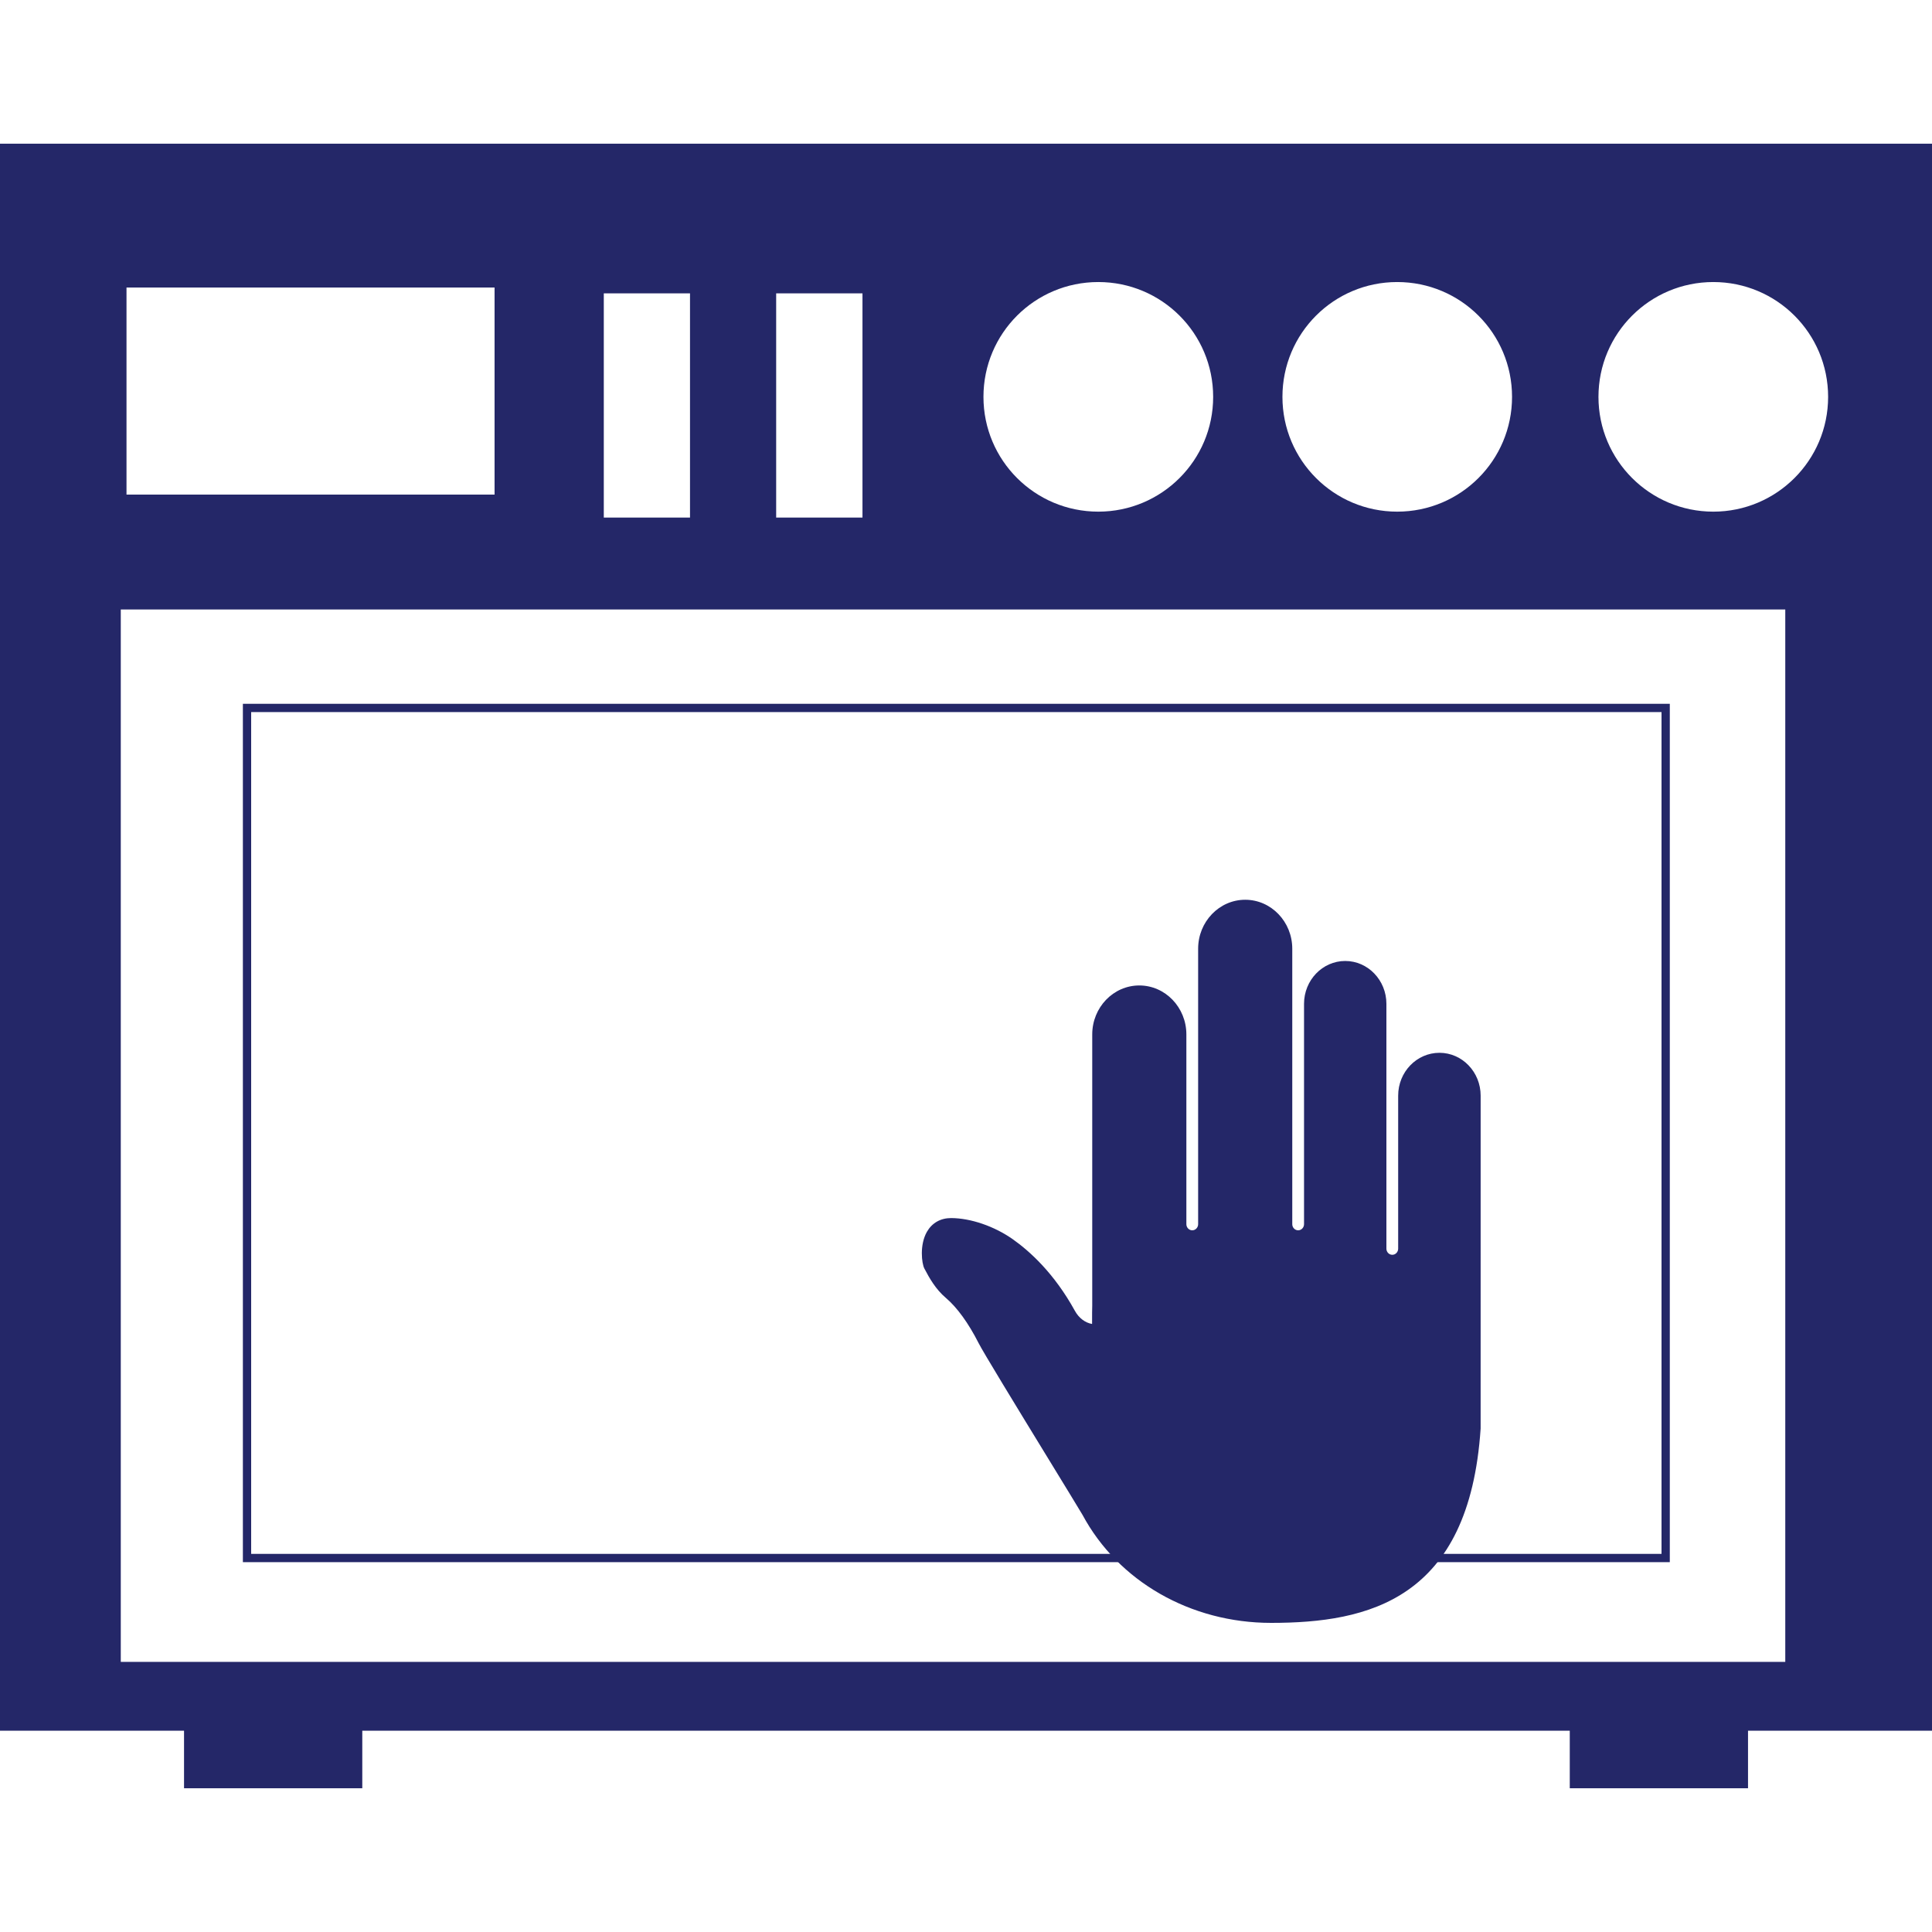 <?xml version="1.0" encoding="utf-8"?>
<!-- Generator: Adobe Illustrator 16.0.0, SVG Export Plug-In . SVG Version: 6.00 Build 0)  -->
<!DOCTYPE svg PUBLIC "-//W3C//DTD SVG 1.1//EN" "http://www.w3.org/Graphics/SVG/1.1/DTD/svg11.dtd">
<svg version="1.1" id="Capa_1" xmlns="http://www.w3.org/2000/svg" xmlns:xlink="http://www.w3.org/1999/xlink" x="0px" y="0px"
	 width="700px" height="700px" viewBox="0 0 700 700" enable-background="new 0 0 700 700" xml:space="preserve">
<g id="b184_oven">
	<path fill="#242768" d="M0,52.062v575h66.678v20.859h64.584v-20.859h437.494v20.859h64.584v-20.859H700v-575H0z M506.229,102.189
		c23.024,0,41.613,18.572,41.613,41.614c0,22.971-18.589,41.578-41.613,41.578c-22.971,0-41.577-18.607-41.577-41.578
		C464.65,120.761,483.258,102.189,506.229,102.189z M397.938,102.189c22.988,0,41.613,18.572,41.613,41.614
		c0,22.971-18.625,41.578-41.613,41.578c-23.007,0-41.613-18.607-41.613-41.578C356.323,120.761,374.931,102.189,397.938,102.189z
		 M281.22,106.287h31.273v81.24H281.22V106.287z M218.765,106.287h31.237v81.24h-31.237V106.287z M45.835,104.176H179.19v75.032
		H45.835V104.176z M646.839,602.121H43.76V220.822h603.079V602.121z M620.764,185.381c-22.971,0-41.612-18.607-41.612-41.578
		c0-23.042,18.643-41.614,41.612-41.614c22.971,0,41.597,18.572,41.597,41.614C662.359,166.774,643.734,185.381,620.764,185.381z"/>
</g>
<g id="Capa_1_232_">
</g>
<g>
	<path fill="#242768" d="M335.845,446.297c1.838-3.203,4.925-4.969,8.753-4.969c7.106,0.027,15.658,2.959,22.317,7.647
		c6.143,4.324,15.049,12.34,22.563,26.007c1.412,2.563,3.727,4.303,6.204,4.715c0.009-0.595,0.004-1.273,0.004-1.912
		c0-1.375-0.004-3.007,0.052-4.81v-98.184c0-9.785,7.647-17.743,17.053-17.743s17.053,7.958,17.053,17.743v68.754
		c0,1.219,0.959,2.217,2.131,2.217c1.174,0,2.133-0.998,2.133-2.217v-99.805c0-9.785,7.647-17.742,17.054-17.742
		c9.404,0,17.052,7.957,17.052,17.742v99.805c0,1.219,0.959,2.217,2.132,2.217c1.172,0,2.132-0.998,2.132-2.217v-79.844
		c0-8.562,6.692-15.524,14.921-15.524s14.922,6.964,14.922,15.524v88.715c0,1.22,0.959,2.218,2.132,2.218
		c1.172,0,2.132-0.998,2.132-2.218v-55.446c0-8.562,6.692-15.524,14.964-15.524c8.228,0,14.92,6.964,14.92,15.524l-0.008,120.639
		C532.33,579.634,495.765,588,460.538,588c-29.187,0-55.399-15.063-68.325-39.141c-1.663-2.795-6.16-10.149-11.493-18.869
		c-13.336-21.793-24.505-40.104-26.154-43.359c-3.681-7.248-7.784-12.912-11.868-16.381c-3.696-3.141-5.956-7.146-7.793-10.664
		C333.956,457.759,333.129,451.038,335.845,446.297z"/>
</g>
<rect x="89.5" y="256.5" fill="none" stroke="#242768" stroke-width="3" stroke-miterlimit="10" width="514" height="308"/>
</svg>
